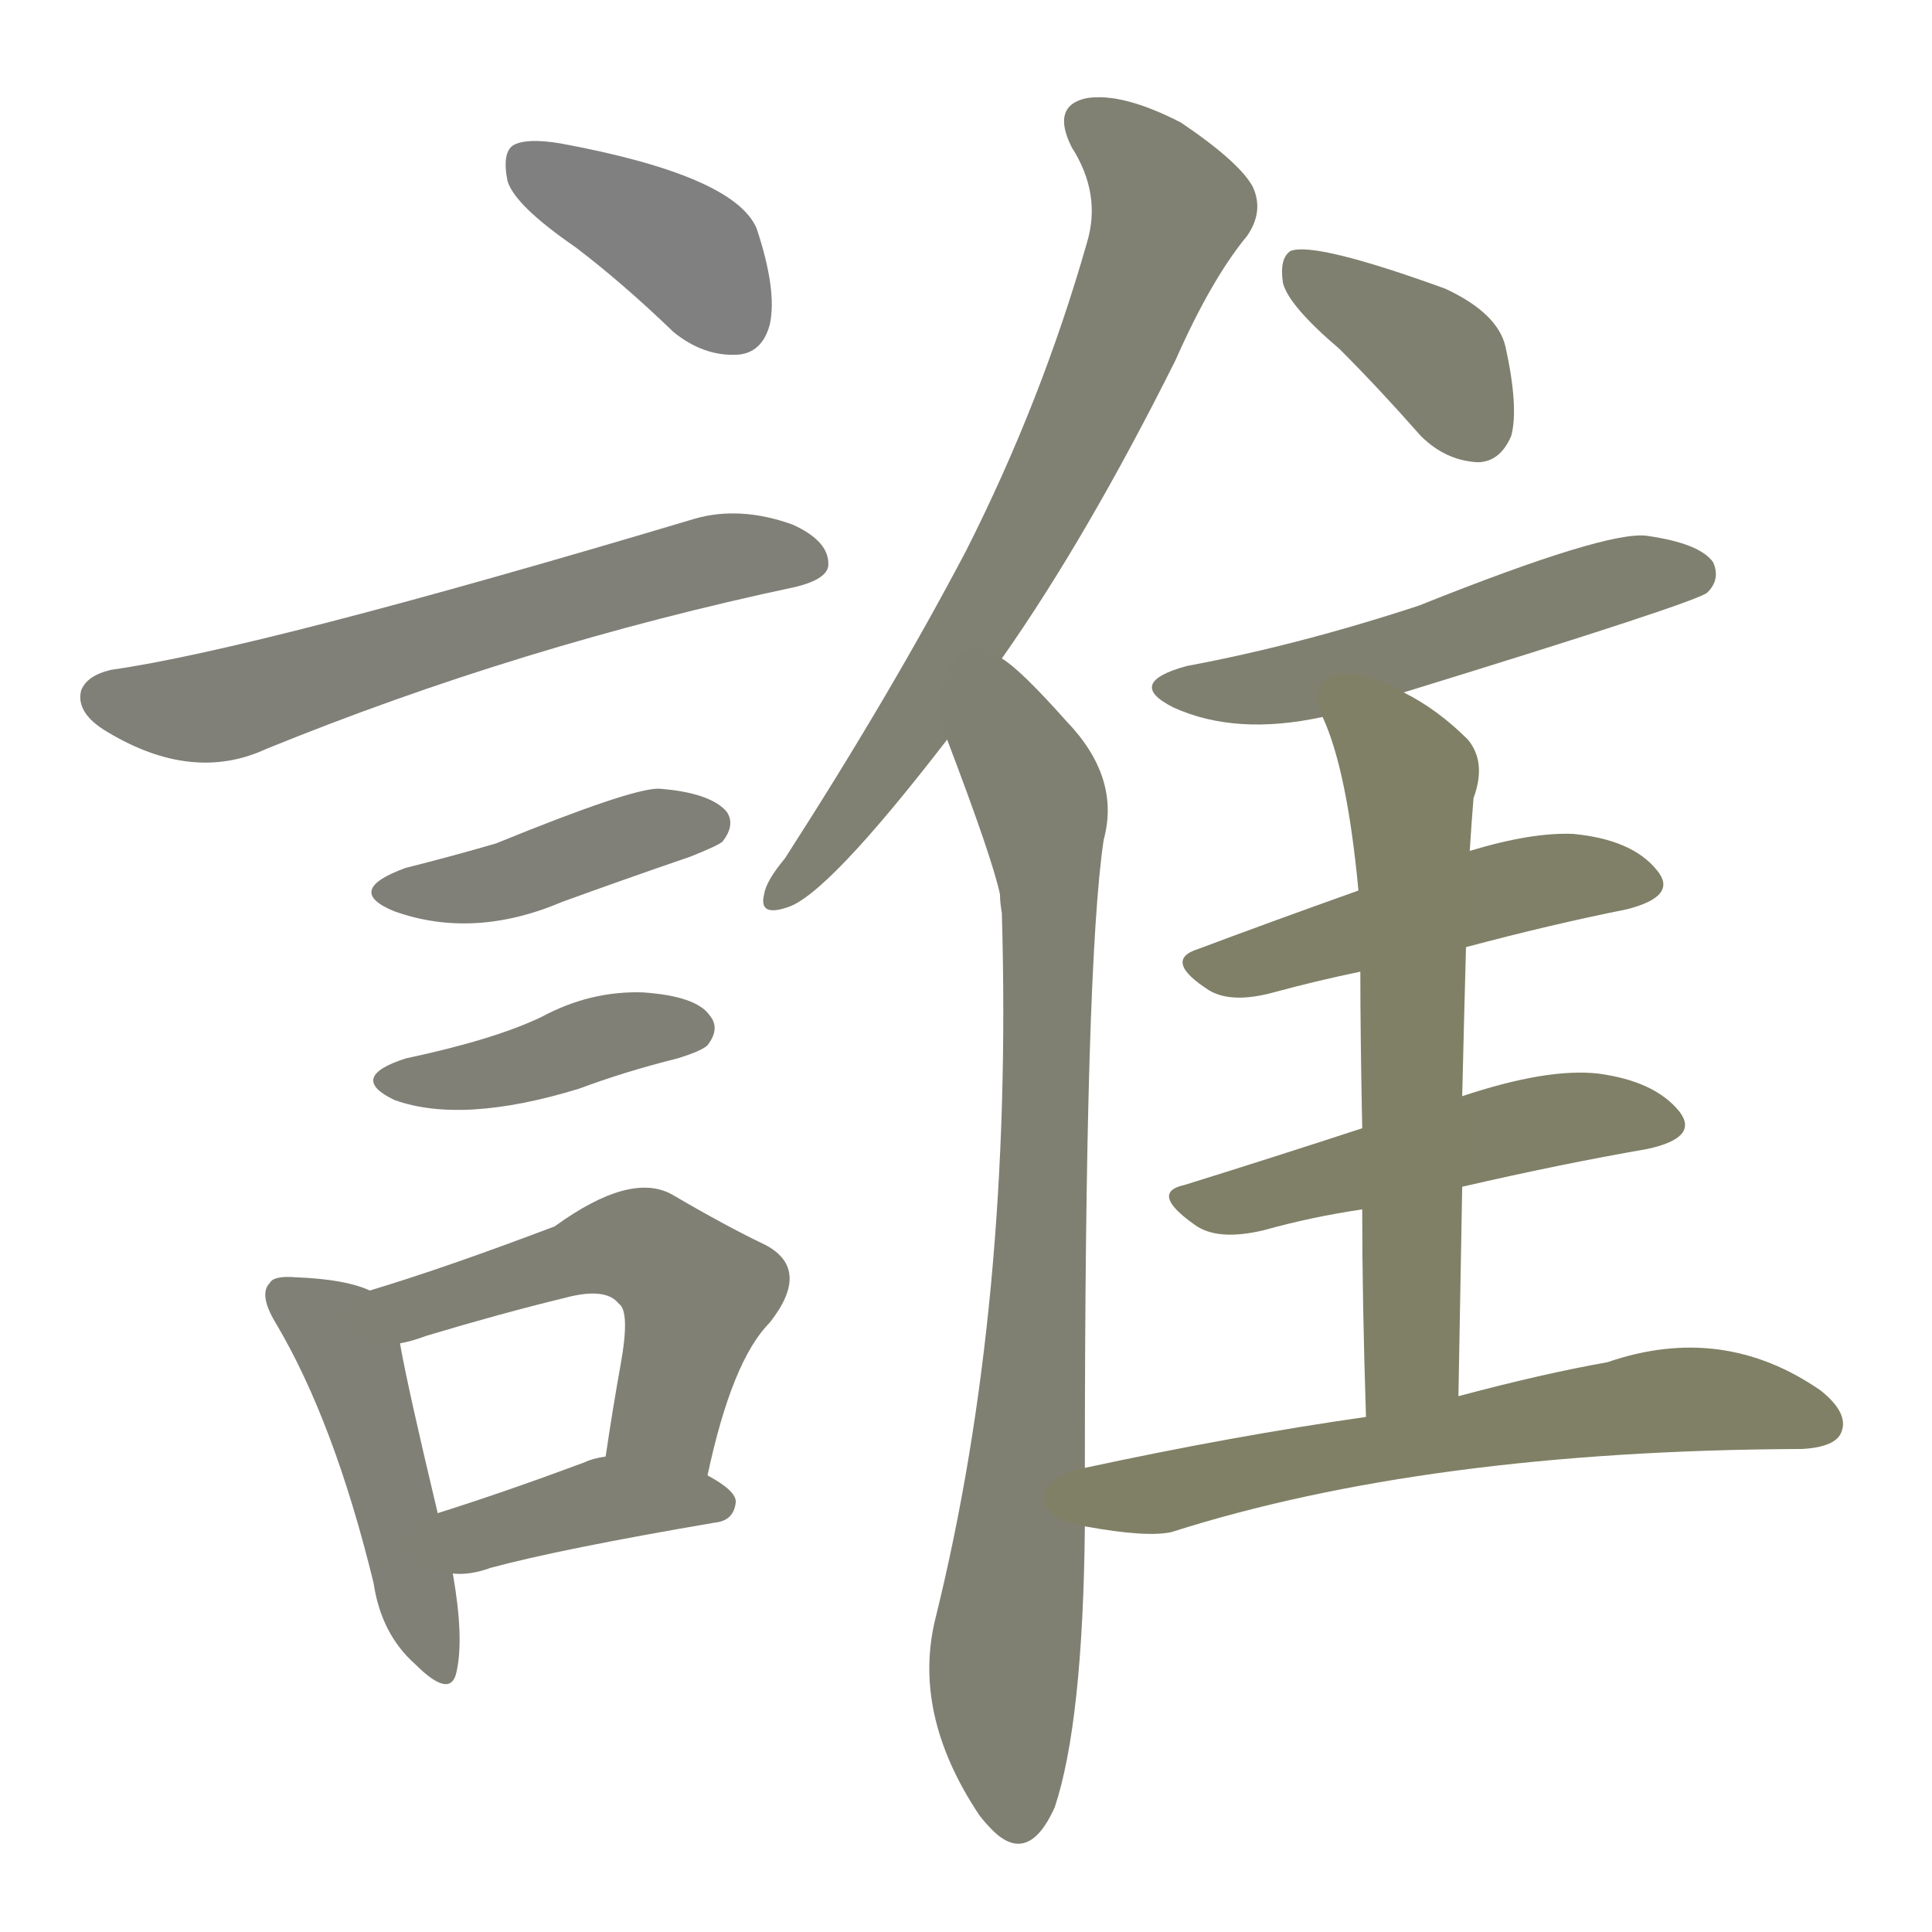 <svg version="1.1" viewBox="0 0 1024 1024" xmlns="http://www.w3.org/2000/svg">
  
  <g transform="scale(1, -1) translate(0, -900)">
    <style type="text/css">
        .stroke1 {fill: #808080;}
        .stroke2 {fill: #808079;}
        .stroke3 {fill: #808078;}
        .stroke4 {fill: #808077;}
        .stroke5 {fill: #808076;}
        .stroke6 {fill: #808075;}
        .stroke7 {fill: #808074;}
        .stroke8 {fill: #808073;}
        .stroke9 {fill: #808072;}
        .stroke10 {fill: #808071;}
        .stroke11 {fill: #808070;}
        .stroke12 {fill: #808069;}
        .stroke13 {fill: #808068;}
        .stroke14 {fill: #808067;}
        .stroke15 {fill: #808066;}
        .stroke16 {fill: #808065;}
        .stroke17 {fill: #808064;}
        .stroke18 {fill: #808063;}
        .stroke19 {fill: #808062;}
        .stroke20 {fill: #808061;}
        text {
            font-family: Helvetica;
            font-size: 50px;
            fill: #808060;
            paint-order: stroke;
            stroke: #000000;
            stroke-width: 4px;
            stroke-linecap: butt;
            stroke-linejoin: miter;
            font-weight: 800;
        }
    </style>

    <path d="M 305 769 Q 330 750 357 724 Q 373 711 391 712 Q 404 713 408 728 Q 412 746 401 779 Q 389 807 297 824 Q 279 827 272 823 Q 266 819 269 804 Q 273 791 305 769 Z" class="stroke1"/>
    <path d="M 59 545 Q 46 542 43 534 Q 40 522 57 512 Q 102 485 141 503 Q 276 558 422 589 Q 438 593 439 600 Q 440 613 420 622 Q 392 632 368 625 Q 137 556 59 545 Z" class="stroke2"/>
    <path d="M 215 440 Q 182 428 209 417 Q 251 402 298 422 Q 331 434 366 446 Q 381 452 383 454 Q 390 463 385 470 Q 376 480 349 482 Q 334 482 263 453 Q 239 446 215 440 Z" class="stroke3"/>
    <path d="M 215 339 Q 184 329 209 317 Q 245 304 307 323 Q 331 332 359 339 Q 372 343 375 346 Q 382 355 376 362 Q 369 372 341 374 Q 313 375 287 361 Q 262 349 215 339 Z" class="stroke4"/>
    <path d="M 196 216 Q 183 222 157 223 Q 145 224 143 220 Q 137 214 146 199 Q 177 147 198 61 Q 202 34 220 18 Q 239 -1 242 14 Q 246 32 240 66 L 232 98 Q 216 165 212 188 C 208 212 208 212 196 216 Z" class="stroke5"/>
    <path d="M 375 118 Q 388 179 408 199 Q 430 227 406 240 Q 385 250 356 267 Q 334 279 294 250 Q 236 228 196 216 C 167 207 183 181 212 188 Q 218 189 226 192 Q 266 204 299 212 Q 321 218 328 209 Q 334 205 329 177 Q 325 155 321 128 C 317 98 368 89 375 118 Z" class="stroke6"/>
    <path d="M 240 66 Q 249 65 260 69 Q 297 79 379 93 Q 389 94 390 104 Q 390 110 375 118 C 349 133 348 133 321 128 Q 314 127 310 125 Q 267 109 232 98 C 203 89 210 67 240 66 Z" class="stroke7"/>
    <path d="M 531 551 Q 576 615 623 709 Q 642 752 661 775 Q 670 788 664 801 Q 657 814 626 835 Q 595 851 576 848 Q 557 844 568 822 Q 584 797 576 771 Q 552 687 512 608 Q 472 532 416 445 Q 406 433 405 426 Q 402 414 417 419 Q 438 425 502 508 L 531 551 Z" class="stroke8"/>
    <path d="M 575 122 Q 575 389 585 455 Q 594 488 565 518 Q 541 545 531 551 C 508 570 491 536 502 508 Q 526 445 530 426 Q 530 422 531 416 Q 537 209 496 43 Q 483 -8 519 -62 Q 522 -66 526 -70 Q 545 -89 559 -58 Q 574 -13 575 91 L 575 122 Z" class="stroke9"/>
    <path d="M 710 715 Q 731 694 753 669 Q 766 656 783 655 Q 795 655 801 669 Q 805 684 798 716 Q 794 734 766 747 Q 697 772 684 767 Q 678 763 680 750 Q 683 738 710 715 Z" class="stroke10"/>
    <path d="M 744 533 Q 900 581 905 586 Q 912 593 908 602 Q 901 612 873 616 Q 852 619 752 579 Q 688 558 629 547 Q 596 538 622 525 Q 655 510 701 520 L 744 533 Z" class="stroke11"/>
    <path d="M 777 398 Q 822 410 862 418 Q 890 425 878 439 Q 865 455 834 458 Q 812 459 779 449 L 720 428 Q 675 412 635 397 Q 616 391 641 375 Q 653 368 675 374 Q 697 380 721 385 L 777 398 Z" class="stroke12"/>
    <path d="M 775 271 Q 827 283 873 291 Q 901 297 890 311 Q 877 327 847 331 Q 820 334 775 319 L 722 302 Q 673 286 628 272 Q 609 268 633 251 Q 645 242 670 248 Q 695 255 722 259 L 775 271 Z" class="stroke13"/>
    <path d="M 773 160 Q 774 218 775 271 L 775 319 Q 776 361 777 398 L 779 449 Q 780 465 781 477 Q 788 496 778 508 Q 762 524 744 533 C 718 548 690 548 701 520 Q 714 492 720 428 L 721 385 Q 721 352 722 302 L 722 259 Q 722 211 724 149 C 725 119 772 130 773 160 Z" class="stroke14"/>
    <path d="M 724 149 Q 654 139 575 122 C 546 116 545 96 575 91 Q 608 85 621 88 Q 756 131 953 132 L 955 132 Q 973 133 976 141 Q 980 151 965 163 Q 913 199 852 178 Q 818 172 773 160 L 724 149 Z" class="stroke15"/>
    
    
    
    
    
    
    
    
    
    
    
    
    
    
    </g>
</svg>